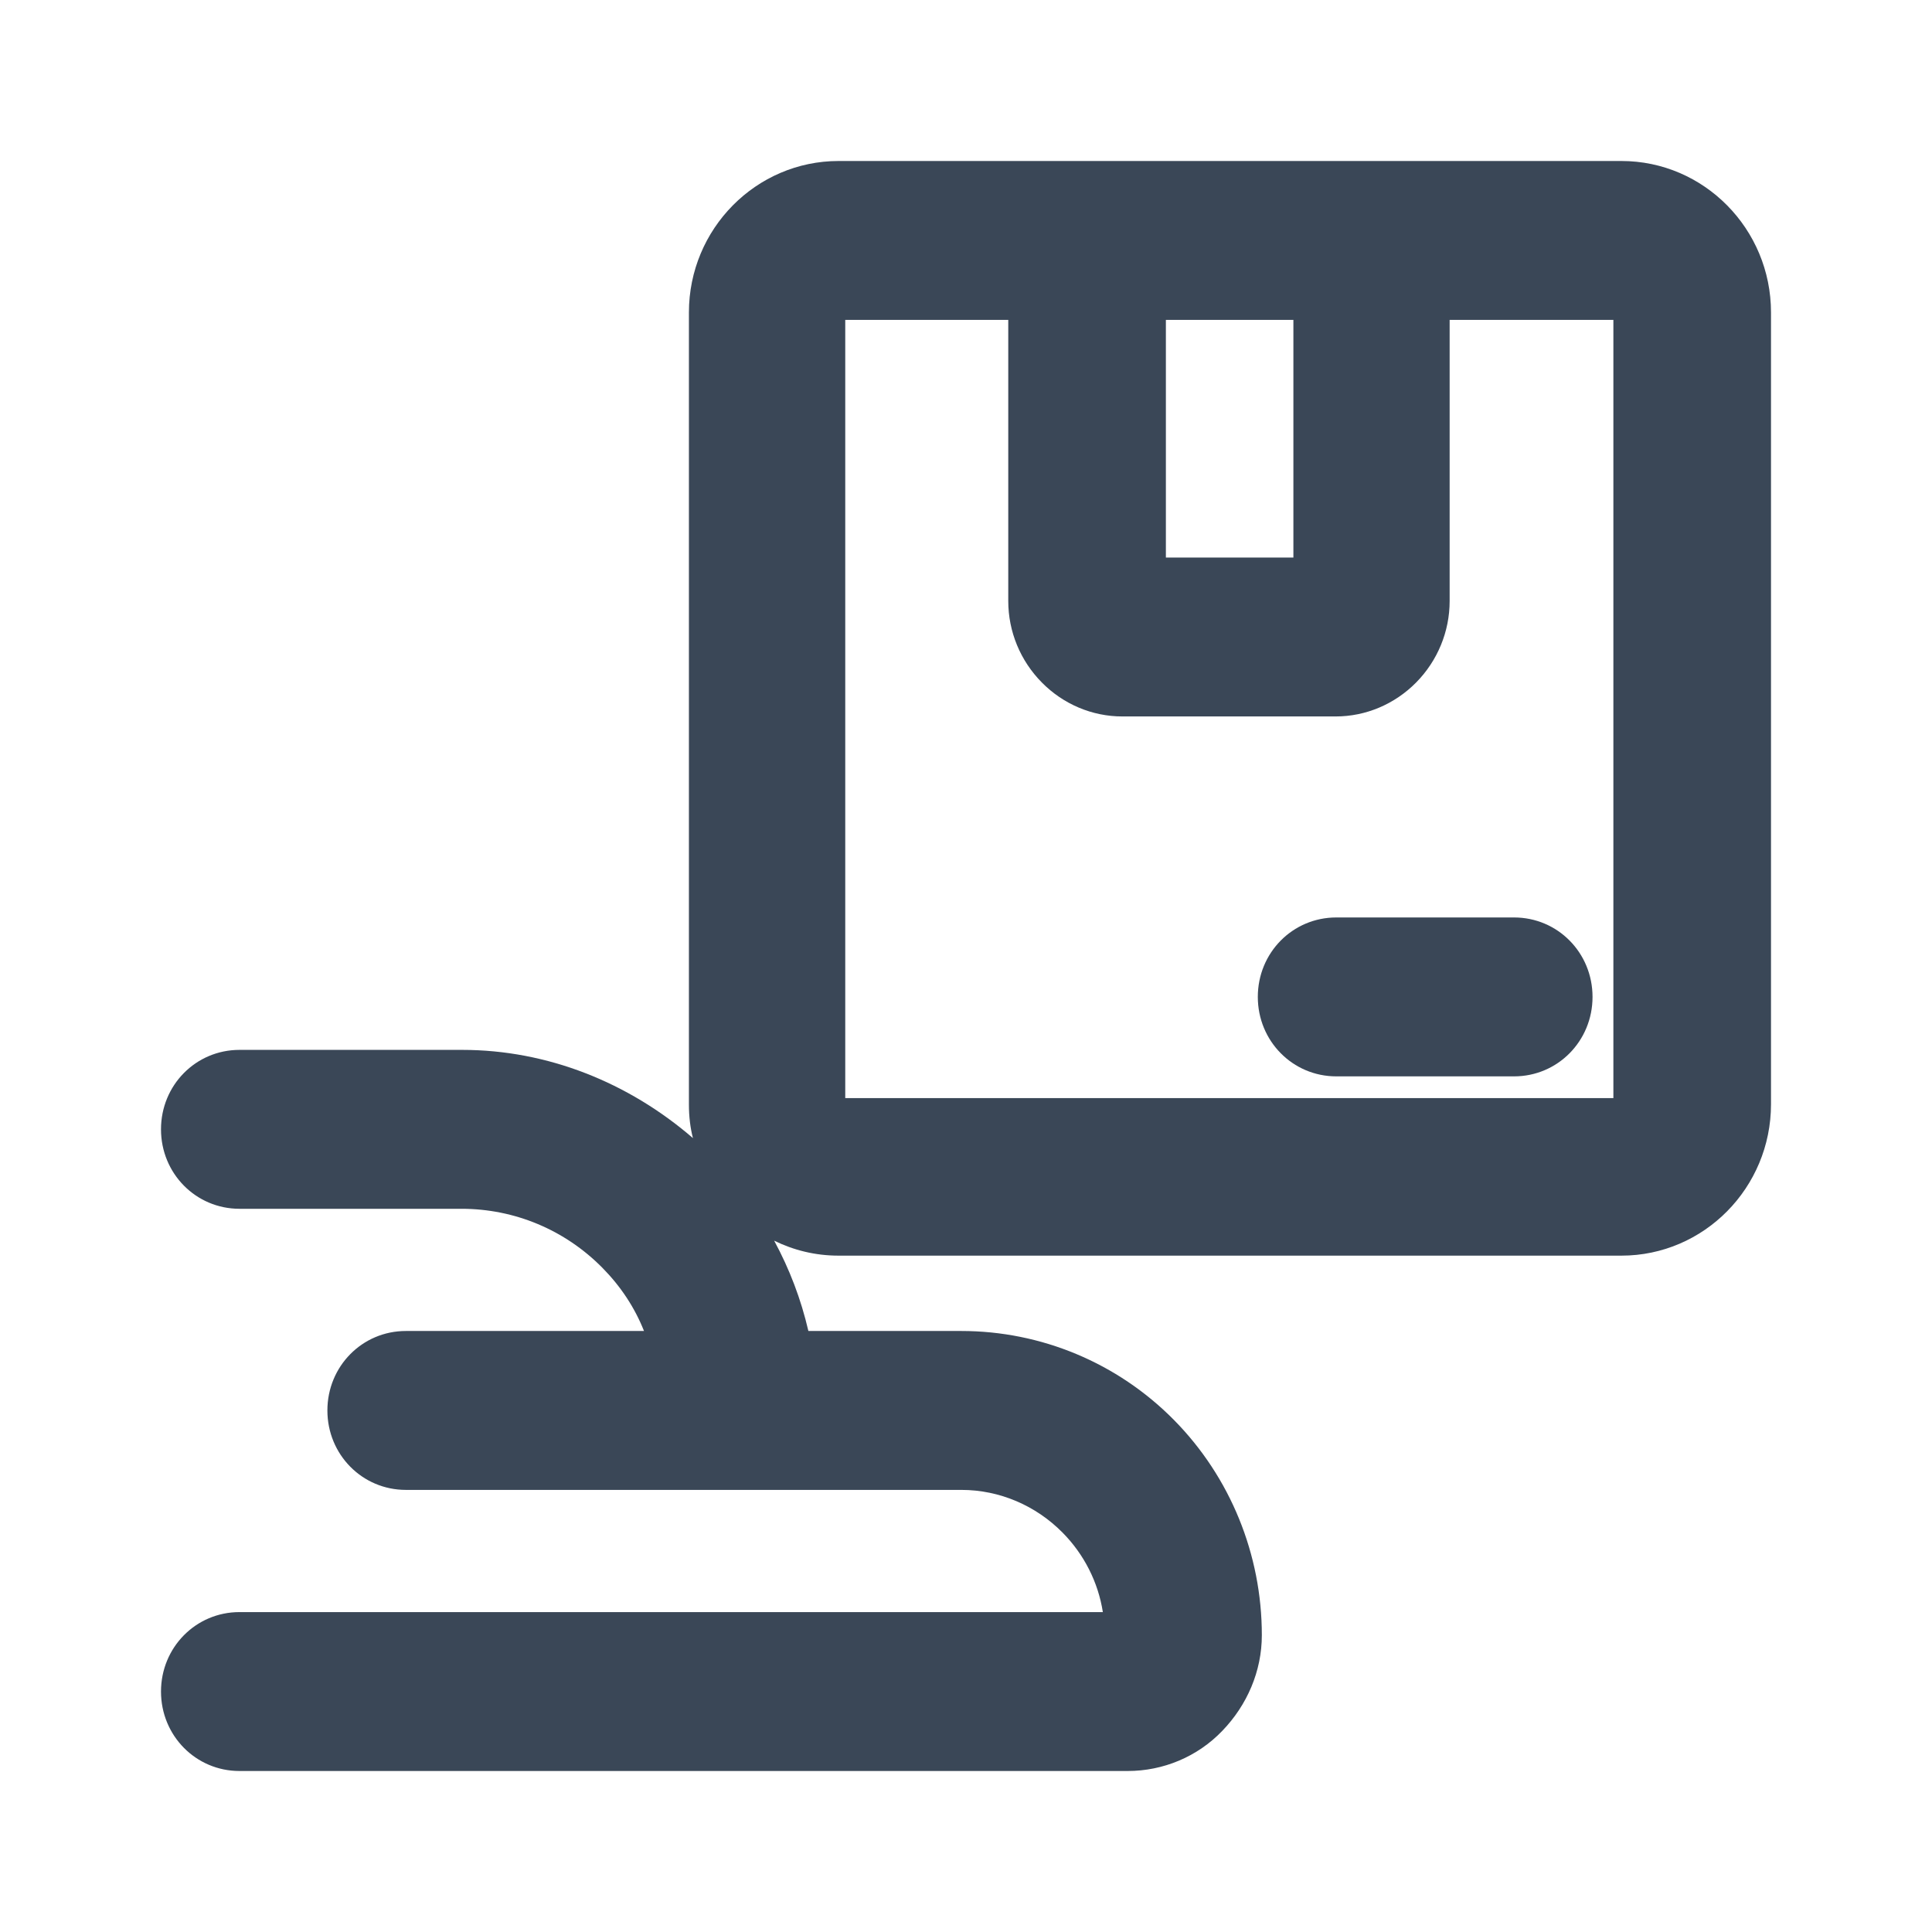 <svg width="24" height="24" viewBox="0 0 24 24" fill="none" xmlns="http://www.w3.org/2000/svg">
<path fill-rule="evenodd" clip-rule="evenodd" d="M20.142 2H10.417C9.392 2 8.558 2.844 8.558 3.881V13.725C8.558 13.868 8.575 14.012 8.608 14.138C7.808 13.447 6.8 13.042 5.742 13.042H2.975C2.433 13.042 2 13.48 2 14.029C2 14.577 2.433 15.016 2.975 15.016H5.733C6.392 15.016 7.017 15.277 7.483 15.749C7.708 15.977 7.883 16.239 8 16.534H5.042C4.5 16.534 4.067 16.973 4.067 17.521C4.067 18.069 4.5 18.508 5.042 18.508H11.942C12.417 18.508 12.867 18.702 13.2 19.039C13.467 19.309 13.642 19.655 13.7 20.026H2.975C2.433 20.026 2 20.465 2 21.013C2 21.561 2.433 22 2.975 22H14.008C14.45 22 14.875 21.823 15.183 21.502C15.492 21.182 15.675 20.76 15.675 20.313C15.675 19.309 15.283 18.348 14.583 17.639C13.883 16.93 12.933 16.534 11.942 16.534H10.042C9.95 16.137 9.808 15.766 9.617 15.412C9.858 15.53 10.125 15.598 10.417 15.598H20.142C21.167 15.598 22 14.754 22 13.717V3.881C22 2.844 21.167 2 20.142 2ZM14.483 3.974H16.067V6.926H14.483V3.974ZM20.05 13.641H10.5V3.974H12.525V7.466C12.525 7.846 12.675 8.208 12.942 8.478C13.208 8.748 13.567 8.9 13.942 8.9H16.592C16.967 8.9 17.325 8.748 17.592 8.478C17.858 8.208 18.008 7.846 18.008 7.466V3.974H20.042V13.641H20.05Z" fill="#3A4757"/>
<path fill-rule="evenodd" clip-rule="evenodd" d="M16.6 11.397C16.058 11.397 15.625 11.835 15.625 12.384C15.625 12.932 16.058 13.371 16.6 13.371H18.808C19.35 13.371 19.783 12.932 19.783 12.384C19.783 11.835 19.35 11.397 18.808 11.397H16.6Z" fill="#3A4757"/>
</svg>